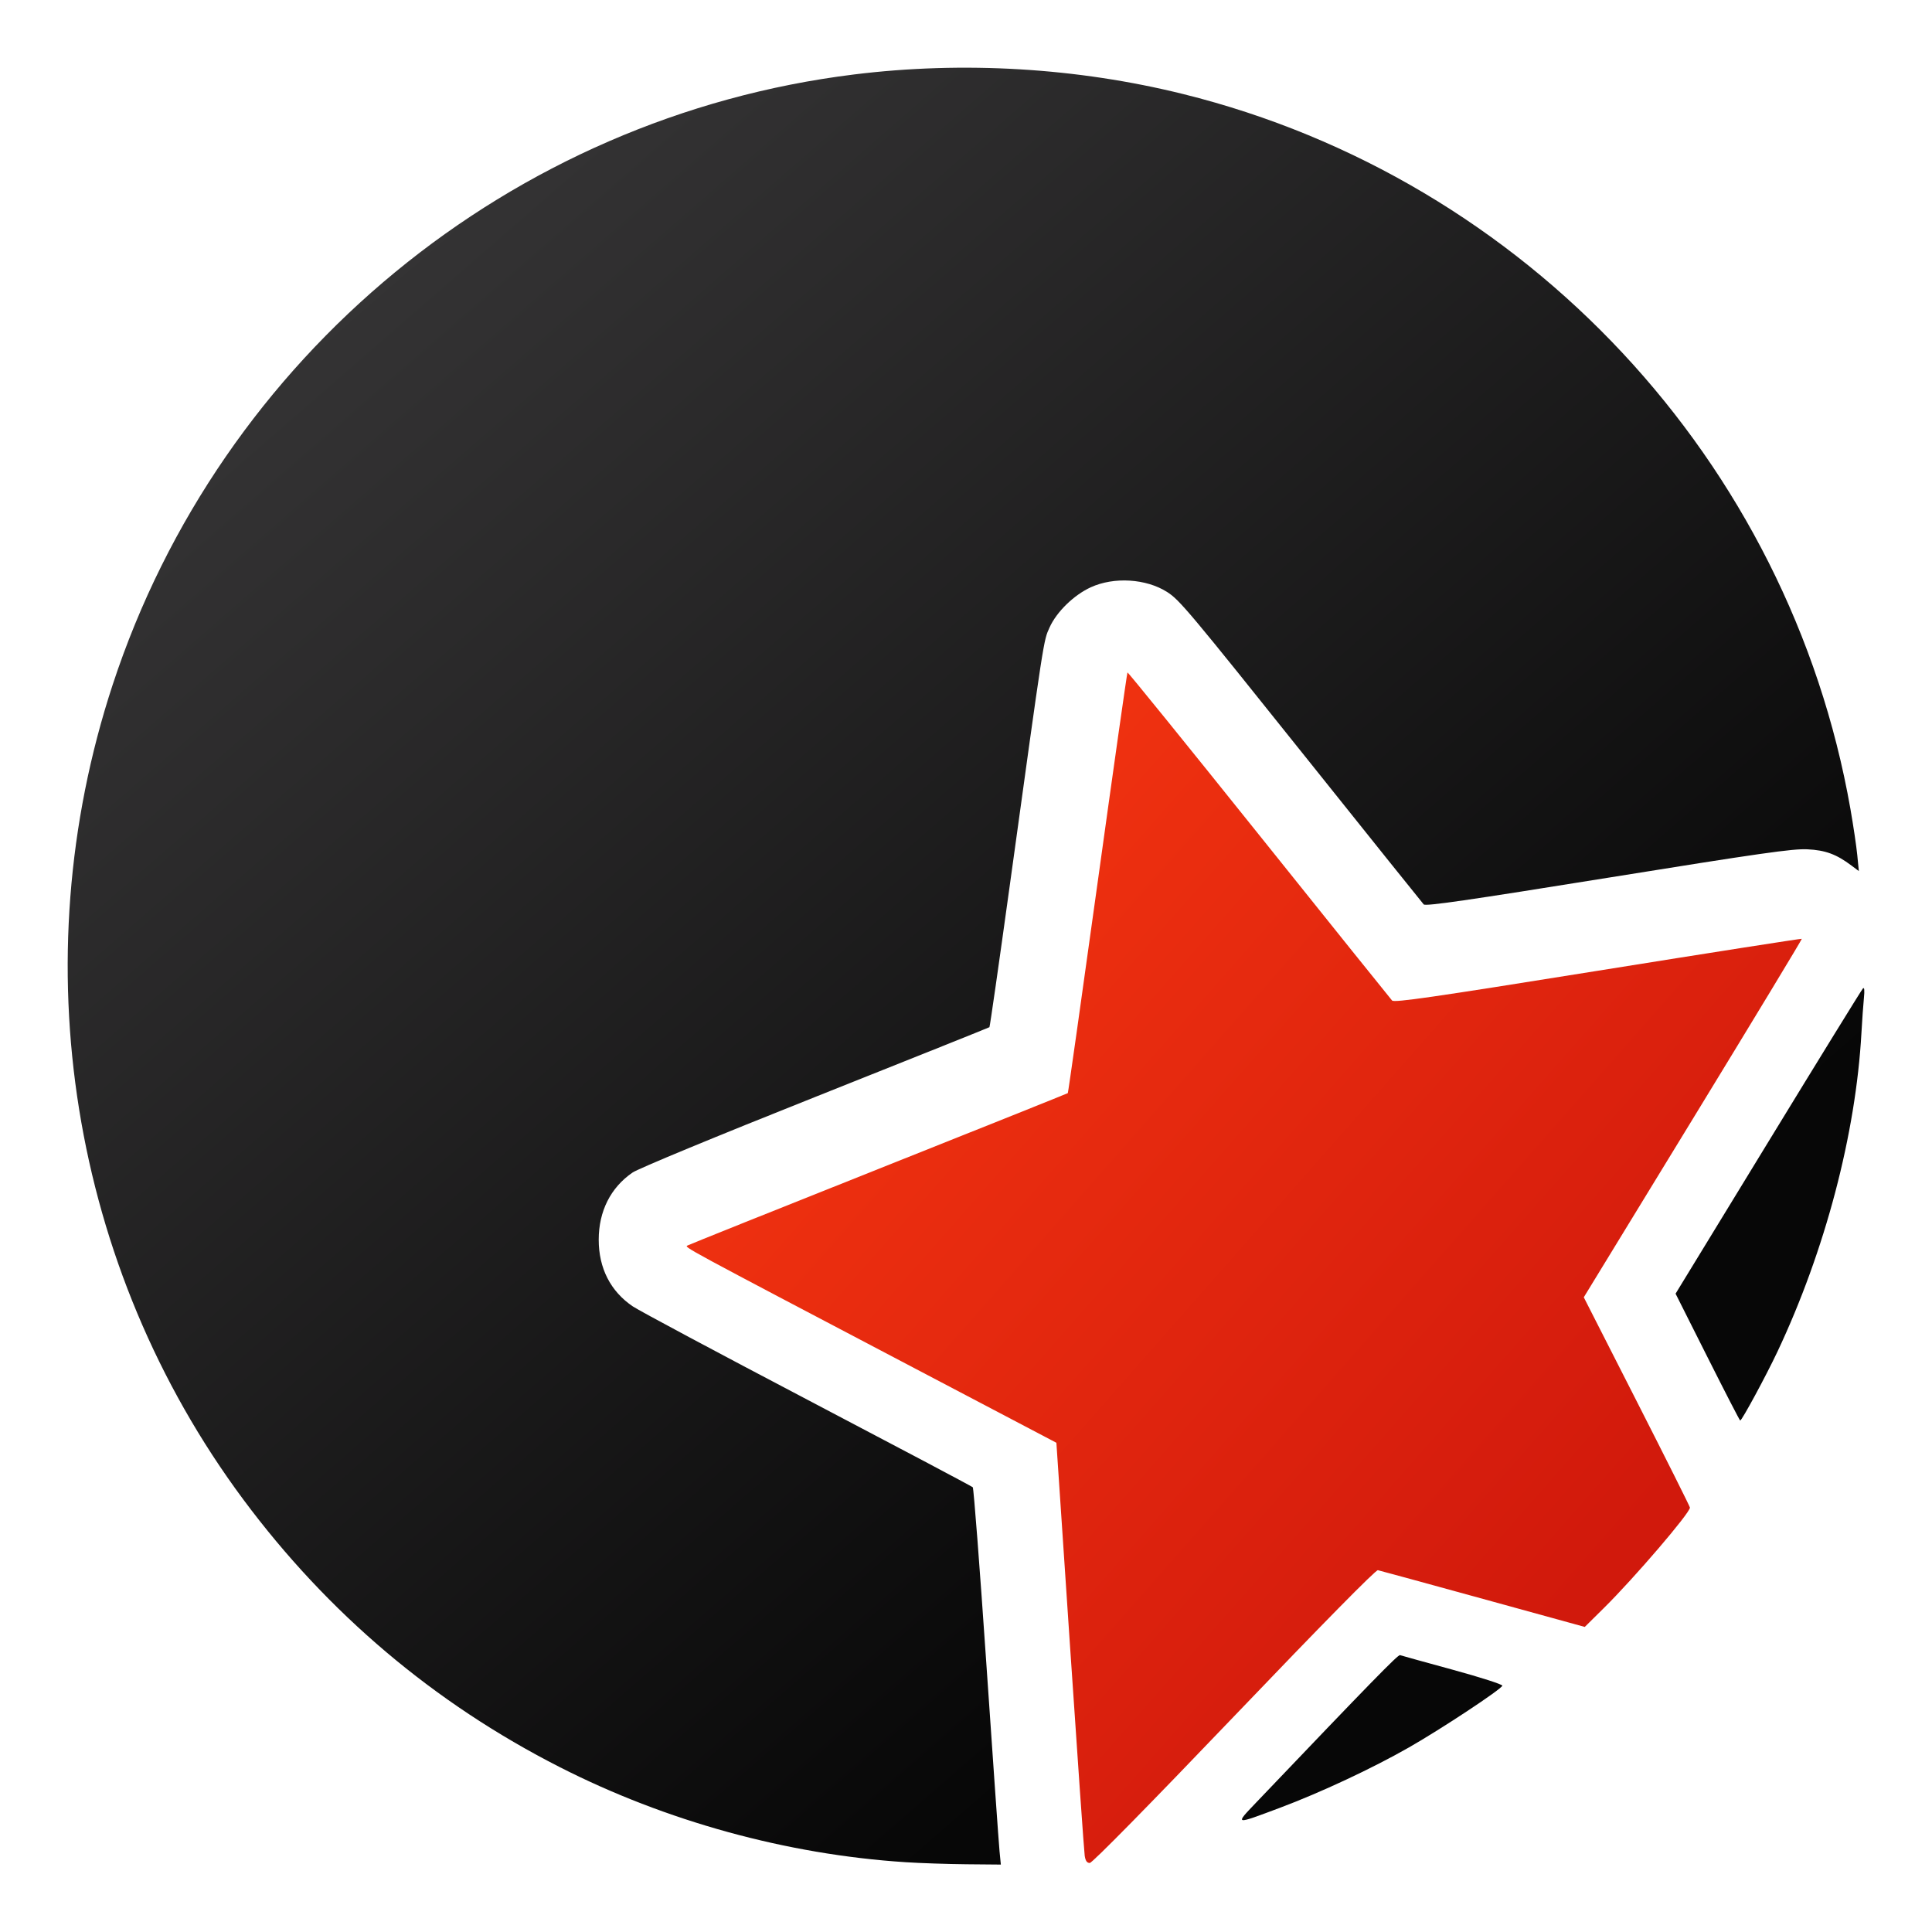 <?xml version="1.0" encoding="UTF-8" standalone="no"?>
<!-- Created with Inkscape (http://www.inkscape.org/) -->

<svg
   version="1.1"
   id="svg824"
   width="285.434"
   height="285.471"
   viewBox="0 0 285.434 285.471"
   xmlns:xlink="http://www.w3.org/1999/xlink"
   xmlns="http://www.w3.org/2000/svg"
   xmlns:svg="http://www.w3.org/2000/svg">
  <defs
     id="defs828">
    <linearGradient
       id="linearGradient2457">
      <stop
         style="stop-color:#343334;stop-opacity:1"
         offset="0"
         id="stop2453" />
      <stop
         style="stop-color:#070707;stop-opacity:1"
         offset="1"
         id="stop2455" />
    </linearGradient>
    <linearGradient
       id="linearGradient1699">
      <stop
         style="stop-color:#f03210;stop-opacity:1"
         offset="0"
         id="stop1695" />
      <stop
         style="stop-color:#d1190c;stop-opacity:1"
         offset="1"
         id="stop1697" />
    </linearGradient>
    <linearGradient
       xlink:href="#linearGradient1699"
       id="linearGradient1701"
       x1="480.869"
       y1="146.226"
       x2="587.793"
       y2="240.434"
       gradientUnits="userSpaceOnUse"
       gradientTransform="translate(-1.734,-1.156)" />
    <linearGradient
       xlink:href="#linearGradient2457"
       id="linearGradient2459"
       x1="411.513"
       y1="43.348"
       x2="562.94"
       y2="217.316"
       gradientUnits="userSpaceOnUse" />
  </defs>
  <g
     id="g830"
     transform="translate(-12.981,-11.433)">
    <g
       id="g2944">
      <g
         id="g1295"
         transform="translate(-334.065,1.156)">
        <path
           style="fill:url(#linearGradient2459);fill-opacity:1;stroke-width:0.32"
           d="m 480.78,285.395 c -17.509,-1.143 -35.338,-6.048 -51.04,-14.045 -18.559,-9.451 -34.243,-22.714 -46.736,-39.522 -25.528,-34.346 -32.758,-79.384 -19.323,-120.354 15.944,-48.621 58.857,-83.948 109.568,-90.2 16.131,-1.989 32.933,-0.988 48.592,2.896 50.685,12.57 89.578,54.243 98.59,105.638 0.426,2.431 0.88,5.488 1.008,6.792 l 0.233,2.372 -1.086,-0.815 c -2.24,-1.681 -3.847,-2.273 -6.526,-2.404 -2.142,-0.105 -6.95,0.581 -29.44,4.2 -20.81,3.349 -26.96,4.239 -27.236,3.941 -0.196,-0.212 -7.895,-9.817 -17.109,-21.345 -17.663,-22.098 -18.963,-23.648 -20.817,-24.823 -3.097,-1.963 -7.836,-2.252 -11.256,-0.686 -2.504,1.146 -5.061,3.64 -6.094,5.942 -0.909,2.025 -0.749,0.987 -5.937,38.536 -1.551,11.224 -2.876,20.457 -2.945,20.516 -0.069,0.059 -11.63,4.689 -25.691,10.287 -14.858,5.916 -26.183,10.603 -27.04,11.191 -3.231,2.216 -4.993,5.715 -4.994,9.918 -6.4e-4,4.213 1.746,7.631 5.037,9.856 0.925,0.626 12.55,6.839 25.832,13.806 13.282,6.968 24.26,12.778 24.394,12.913 0.134,0.134 1.034,11.832 2,25.994 0.965,14.162 1.843,26.65 1.951,27.75 l 0.196,2 -5.065,-0.046 c -2.786,-0.025 -6.865,-0.163 -9.065,-0.307 z m 51.84,-8.801 c 17.013,-17.83 20.975,-21.889 21.263,-21.786 0.185,0.066 3.687,1.036 7.782,2.155 4.12,1.126 7.396,2.18 7.336,2.361 -0.183,0.55 -8.95,6.345 -13.773,9.105 -5.39,3.084 -13.079,6.682 -19.088,8.933 -6.781,2.54 -6.694,2.558 -3.52,-0.768 z m 66.687,-65.818 -4.712,-9.372 13.679,-22.388 c 7.523,-12.314 13.823,-22.532 14,-22.708 0.215,-0.214 0.262,0.263 0.144,1.44 -0.097,0.968 -0.261,3.272 -0.363,5.12 -0.827,14.943 -5.363,32.167 -12.403,47.091 -1.692,3.588 -5.262,10.189 -5.51,10.189 -0.068,0 -2.243,-4.217 -4.834,-9.372 z"
           id="path932" />
        <path
           d="m 507.303,284.476 c -0.089,-0.572 -1.068,-14.541 -2.174,-31.042 l -2.012,-30.002 -20.8,-10.929 c -34.916,-18.346 -34.178,-17.947 -33.688,-18.221 0.25,-0.14 12.968,-5.238 28.264,-11.33 15.296,-6.092 27.856,-11.122 27.912,-11.178 0.056,-0.056 2.035,-14.035 4.397,-31.064 2.362,-17.029 4.35,-31.017 4.418,-31.085 0.068,-0.068 8.804,10.716 19.414,23.963 10.61,13.247 19.464,24.274 19.677,24.504 0.315,0.342 5.853,-0.459 30.411,-4.398 16.514,-2.649 30.07,-4.772 30.124,-4.718 0.054,0.054 -7.172,11.992 -16.057,26.53 l -16.155,26.432 7.842,15.406 c 4.313,8.473 7.842,15.522 7.842,15.664 0,0.803 -8.207,10.383 -12.703,14.828 l -2.835,2.803 -15.031,-4.139 c -8.267,-2.276 -15.256,-4.186 -15.532,-4.243 -0.317,-0.066 -8.137,7.878 -21.241,21.576 -12.63,13.203 -20.968,21.68 -21.324,21.68 -0.412,0 -0.632,-0.306 -0.746,-1.04 z"
           style="fill:url(#linearGradient1701);fill-opacity:1;stroke-width:0.32"
           id="path1565" />
      </g>
    </g>
  </g>
</svg>
